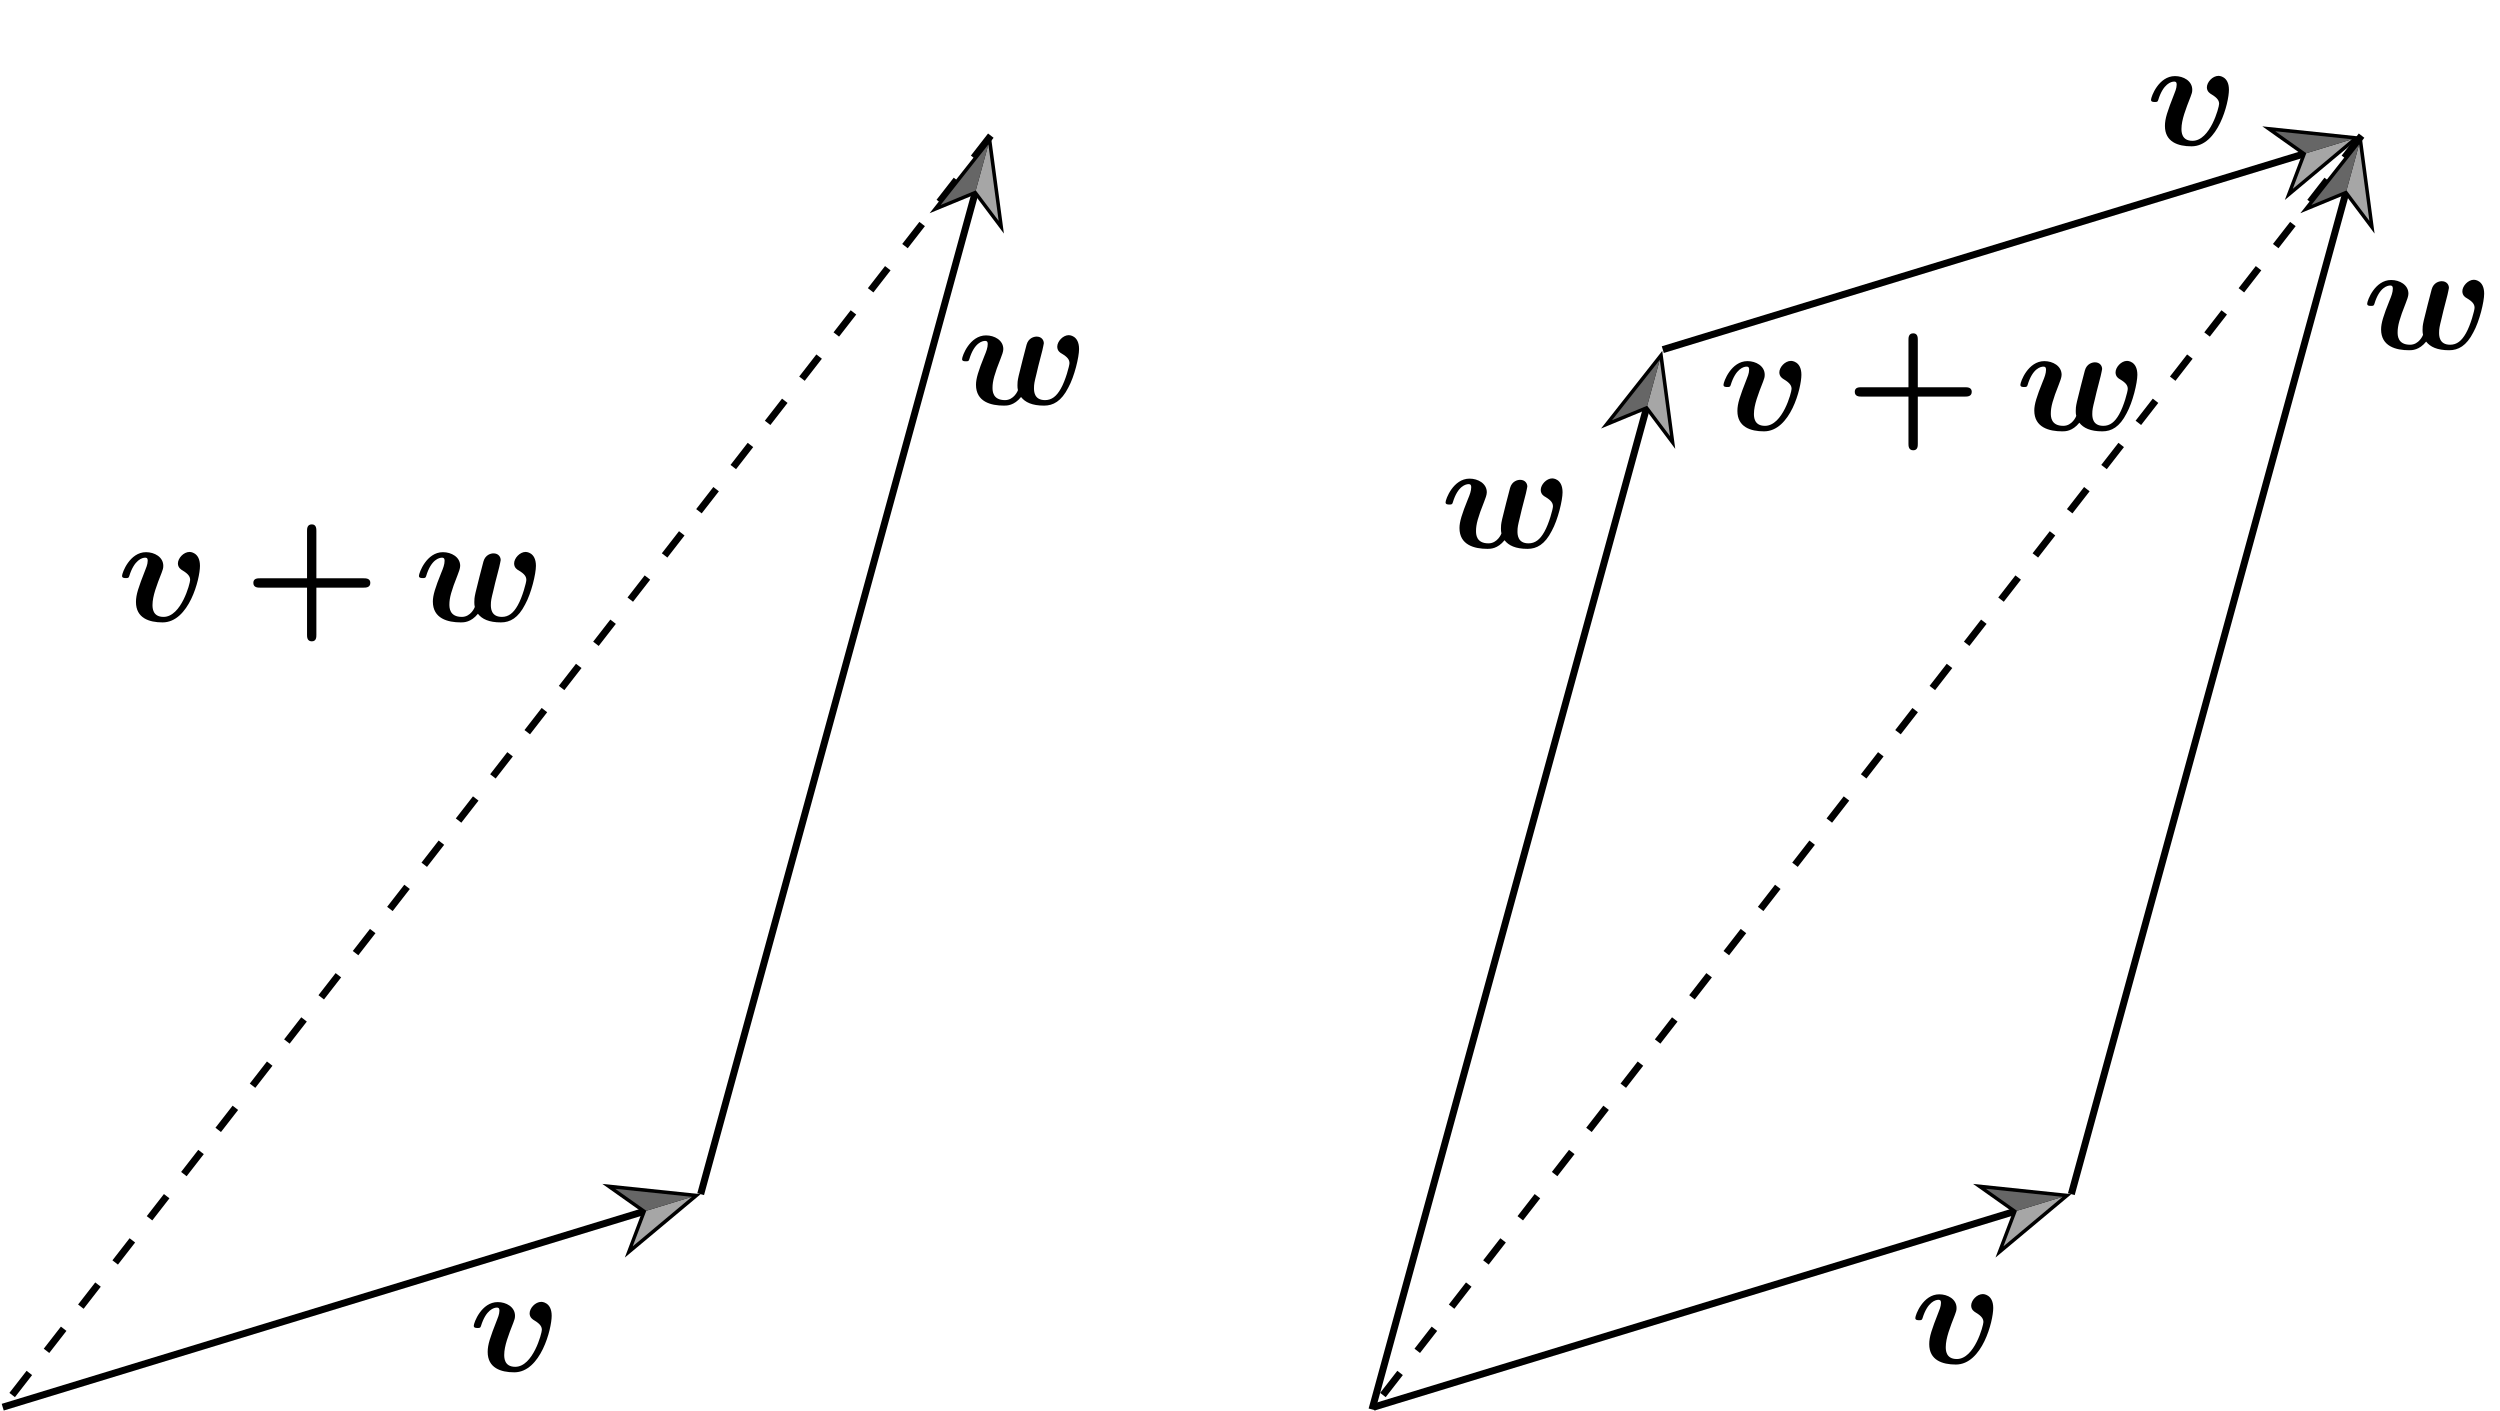 <?xml version="1.0" encoding="UTF-8" standalone="no"?>
<svg
   xmlns:dc="http://purl.org/dc/elements/1.1/"
   xmlns:cc="http://creativecommons.org/ns#"
   xmlns:rdf="http://www.w3.org/1999/02/22-rdf-syntax-ns#"
   xmlns:svg="http://www.w3.org/2000/svg"
   xmlns="http://www.w3.org/2000/svg"
   xmlns:xlink="http://www.w3.org/1999/xlink"
   xmlns:sodipodi="http://sodipodi.sourceforge.net/DTD/sodipodi-0.dtd"
   xmlns:inkscape="http://www.inkscape.org/namespaces/inkscape"
   id="Layer_1"
   data-name="Layer 1"
   viewBox="0 0 357.38 201.64"
   version="1.1"
   sodipodi:docname="Vectoraddition.svg"
   inkscape:version="1.0.1 (3bc2e813f5, 2020-09-07)">
  <sodipodi:namedview
     pagecolor="#ffffff"
     bordercolor="#666666"
     borderopacity="1"
     objecttolerance="10"
     gridtolerance="10"
     guidetolerance="10"
     inkscape:pageopacity="0"
     inkscape:pageshadow="2"
     inkscape:window-width="1920"
     inkscape:window-height="1017"
     id="namedview1098"
     showgrid="false"
     inkscape:zoom="1.320723"
     inkscape:cx="142.70931"
     inkscape:cy="102.88936"
     inkscape:window-x="1912"
     inkscape:window-y="-8"
     inkscape:window-maximized="1"
     inkscape:current-layer="Layer_1"
     inkscape:document-rotation="0" />
  <defs
     id="defs1017">
    <style
       id="style1015">.cls-1,.cls-4{fill:none;stroke:#000;stroke-miterlimit:10;}.cls-2{fill:#a6a6a6;}.cls-3{fill:#666;}.cls-4{stroke-dasharray:4;}</style>
    <g
       id="g4531">
      <symbol
         overflow="visible"
         id="symbol8997">
        <path
           style="stroke:none;"
           d=""
           id="path4598" />
      </symbol>
      <symbol
         overflow="visible"
         id="symbol7672">
        <path
           style="stroke:none;"
           d="M 5.391 -3.609 C 5.391 -4.516 4.719 -4.516 4.719 -4.516 C 4.312 -4.516 3.953 -4.094 3.953 -3.766 C 3.953 -3.484 4.172 -3.359 4.25 -3.312 C 4.672 -3.062 4.75 -2.875 4.75 -2.688 C 4.75 -2.469 4.172 -0.281 3.016 -0.281 C 2.297 -0.281 2.297 -0.875 2.297 -1.062 C 2.297 -1.641 2.578 -2.359 2.891 -3.156 C 2.969 -3.359 3 -3.453 3 -3.609 C 3 -4.188 2.422 -4.5 1.875 -4.5 C 0.812 -4.5 0.312 -3.156 0.312 -2.953 C 0.312 -2.812 0.469 -2.812 0.562 -2.812 C 0.672 -2.812 0.75 -2.812 0.781 -2.938 C 1.109 -4.016 1.641 -4.141 1.812 -4.141 C 1.891 -4.141 1.984 -4.141 1.984 -3.938 C 1.984 -3.703 1.859 -3.422 1.828 -3.344 C 1.375 -2.188 1.219 -1.734 1.219 -1.25 C 1.219 -0.203 2.078 0.078 2.953 0.078 C 4.672 0.078 5.391 -2.75 5.391 -3.609 Z M 5.391 -3.609 "
           id="path3631" />
      </symbol>
    </g>
    <g
       id="g6453">
      <symbol
         overflow="visible"
         id="symbol6313">
        <path
           style="stroke:none;"
           d=""
           id="path2399" />
      </symbol>
      <symbol
         overflow="visible"
         id="symbol6317">
        <path
           style="stroke:none;"
           d="M 5.547 -3.531 C 5.578 -3.688 5.641 -3.938 5.641 -3.984 C 5.641 -4.203 5.484 -4.422 5.172 -4.422 C 5.016 -4.422 4.641 -4.344 4.516 -3.891 C 4.344 -3.266 4.172 -2.547 4 -1.859 C 3.922 -1.516 3.922 -1.391 3.922 -1.25 C 3.922 -0.984 3.953 -1 3.953 -0.938 C 3.953 -0.891 3.688 -0.281 3.109 -0.281 C 2.297 -0.281 2.297 -0.891 2.297 -1.094 C 2.297 -1.516 2.422 -1.984 2.828 -3 C 2.906 -3.203 3 -3.438 3 -3.609 C 3 -4.188 2.422 -4.5 1.875 -4.5 C 0.812 -4.5 0.312 -3.156 0.312 -2.953 C 0.312 -2.812 0.469 -2.812 0.562 -2.812 C 0.672 -2.812 0.75 -2.812 0.781 -2.938 C 1.109 -4.047 1.656 -4.141 1.812 -4.141 C 1.875 -4.141 1.984 -4.141 1.984 -3.938 C 1.984 -3.703 1.891 -3.453 1.766 -3.156 C 1.375 -2.188 1.219 -1.688 1.219 -1.281 C 1.219 -0.172 2.188 0.078 3.047 0.078 C 3.234 0.078 3.703 0.078 4.156 -0.484 C 4.422 -0.141 4.875 0.078 5.656 0.078 C 6.25 0.078 6.781 -0.203 7.234 -1.094 C 7.641 -1.828 7.938 -3.094 7.938 -3.609 C 7.938 -4.516 7.281 -4.516 7.266 -4.516 C 6.891 -4.516 6.516 -4.109 6.516 -3.766 C 6.516 -3.484 6.719 -3.359 6.812 -3.312 C 7.203 -3.078 7.312 -2.906 7.312 -2.688 C 7.312 -2.531 7.062 -1.578 6.75 -1.031 C 6.469 -0.531 6.156 -0.281 5.719 -0.281 C 5 -0.281 5 -0.875 5 -1.062 C 5 -1.328 5.031 -1.469 5.156 -1.969 C 5.219 -2.266 5.344 -2.75 5.406 -2.984 Z M 5.547 -3.531 "
           id="path4906" />
      </symbol>
    </g>
    <g
       id="g9826">
      <symbol
         overflow="visible"
         id="symbol9610">
        <path
           style="stroke:none;"
           d=""
           id="path5165" />
      </symbol>
      <symbol
         overflow="visible"
         id="symbol1079">
        <path
           style="stroke:none;"
           d="M 5.391 -3.609 C 5.391 -4.516 4.719 -4.516 4.719 -4.516 C 4.312 -4.516 3.953 -4.094 3.953 -3.766 C 3.953 -3.484 4.172 -3.359 4.25 -3.312 C 4.672 -3.062 4.75 -2.875 4.75 -2.688 C 4.75 -2.469 4.172 -0.281 3.016 -0.281 C 2.297 -0.281 2.297 -0.875 2.297 -1.062 C 2.297 -1.641 2.578 -2.359 2.891 -3.156 C 2.969 -3.359 3 -3.453 3 -3.609 C 3 -4.188 2.422 -4.5 1.875 -4.5 C 0.812 -4.5 0.312 -3.156 0.312 -2.953 C 0.312 -2.812 0.469 -2.812 0.562 -2.812 C 0.672 -2.812 0.75 -2.812 0.781 -2.938 C 1.109 -4.016 1.641 -4.141 1.812 -4.141 C 1.891 -4.141 1.984 -4.141 1.984 -3.938 C 1.984 -3.703 1.859 -3.422 1.828 -3.344 C 1.375 -2.188 1.219 -1.734 1.219 -1.25 C 1.219 -0.203 2.078 0.078 2.953 0.078 C 4.672 0.078 5.391 -2.75 5.391 -3.609 Z M 5.391 -3.609 "
           id="path7135" />
      </symbol>
      <symbol
         overflow="visible"
         id="symbol4311">
        <path
           style="stroke:none;"
           d="M 5.547 -3.531 C 5.578 -3.688 5.641 -3.938 5.641 -3.984 C 5.641 -4.203 5.484 -4.422 5.172 -4.422 C 5.016 -4.422 4.641 -4.344 4.516 -3.891 C 4.344 -3.266 4.172 -2.547 4 -1.859 C 3.922 -1.516 3.922 -1.391 3.922 -1.25 C 3.922 -0.984 3.953 -1 3.953 -0.938 C 3.953 -0.891 3.688 -0.281 3.109 -0.281 C 2.297 -0.281 2.297 -0.891 2.297 -1.094 C 2.297 -1.516 2.422 -1.984 2.828 -3 C 2.906 -3.203 3 -3.438 3 -3.609 C 3 -4.188 2.422 -4.5 1.875 -4.5 C 0.812 -4.5 0.312 -3.156 0.312 -2.953 C 0.312 -2.812 0.469 -2.812 0.562 -2.812 C 0.672 -2.812 0.75 -2.812 0.781 -2.938 C 1.109 -4.047 1.656 -4.141 1.812 -4.141 C 1.875 -4.141 1.984 -4.141 1.984 -3.938 C 1.984 -3.703 1.891 -3.453 1.766 -3.156 C 1.375 -2.188 1.219 -1.688 1.219 -1.281 C 1.219 -0.172 2.188 0.078 3.047 0.078 C 3.234 0.078 3.703 0.078 4.156 -0.484 C 4.422 -0.141 4.875 0.078 5.656 0.078 C 6.25 0.078 6.781 -0.203 7.234 -1.094 C 7.641 -1.828 7.938 -3.094 7.938 -3.609 C 7.938 -4.516 7.281 -4.516 7.266 -4.516 C 6.891 -4.516 6.516 -4.109 6.516 -3.766 C 6.516 -3.484 6.719 -3.359 6.812 -3.312 C 7.203 -3.078 7.312 -2.906 7.312 -2.688 C 7.312 -2.531 7.062 -1.578 6.75 -1.031 C 6.469 -0.531 6.156 -0.281 5.719 -0.281 C 5 -0.281 5 -0.875 5 -1.062 C 5 -1.328 5.031 -1.469 5.156 -1.969 C 5.219 -2.266 5.344 -2.75 5.406 -2.984 Z M 5.547 -3.531 "
           id="path8976" />
      </symbol>
      <symbol
         overflow="visible"
         id="symbol7406">
        <path
           style="stroke:none;"
           d=""
           id="path5260" />
      </symbol>
      <symbol
         overflow="visible"
         id="symbol3424">
        <path
           style="stroke:none;"
           d="M 4.75 -2.188 L 7.828 -2.188 C 7.969 -2.188 8.266 -2.188 8.266 -2.5 C 8.266 -2.797 7.969 -2.797 7.828 -2.797 L 4.75 -2.797 L 4.75 -5.891 C 4.75 -6.016 4.75 -6.312 4.453 -6.312 C 4.141 -6.312 4.141 -6.016 4.141 -5.891 L 4.141 -2.797 L 1.062 -2.797 C 0.922 -2.797 0.641 -2.797 0.641 -2.5 C 0.641 -2.188 0.938 -2.188 1.062 -2.188 L 4.141 -2.188 L 4.141 0.891 C 4.141 1.016 4.141 1.312 4.453 1.312 C 4.75 1.312 4.75 1.031 4.75 0.891 Z M 4.75 -2.188 "
           id="path6188" />
      </symbol>
    </g>
  </defs>
  <title
     id="title1019">Vector addition</title>
  <line
     class="cls-1"
     x1="0.39"
     y1="201.16"
     x2="92.4"
     y2="173.07"
     id="line1021" />
  <polygon
     points="89.32 179.77 91.78 173.26 86.1 169.24 100.16 170.71 89.32 179.77"
     id="polygon1023" />
  <polygon
     class="cls-2"
     points="90.45 178.16 98.9 171.09 92.39 173.08 90.45 178.16"
     id="polygon1025" />
  <polygon
     class="cls-3"
     points="87.94 169.94 98.9 171.09 92.39 173.08 87.94 169.94"
     id="polygon1027" />
  <line
     class="cls-4"
     x1="141.64"
     y1="19.39"
     x2="0.39"
     y2="201.16"
     id="line1029" />
  <line
     class="cls-1"
     x1="100.16"
     y1="170.71"
     x2="139.5"
     y2="27.2"
     id="line1031" />
  <polygon
     points="143.51 33.39 139.33 27.83 132.89 30.48 141.64 19.39 143.51 33.39"
     id="polygon1033" />
  <polygon
     class="cls-2"
     points="142.76 31.57 141.29 20.65 139.49 27.22 142.76 31.57"
     id="polygon1035" />
  <polygon
     class="cls-3"
     points="134.47 29.3 141.29 20.65 139.49 27.22 134.47 29.3"
     id="polygon1037" />
  <line
     class="cls-1"
     x1="196.34"
     y1="201.16"
     x2="288.35"
     y2="173.07"
     id="line1049" />
  <polygon
     points="285.26 179.77 287.73 173.26 282.05 169.24 296.1 170.71 285.26 179.77"
     id="polygon1051" />
  <polygon
     class="cls-2"
     points="286.4 178.16 294.85 171.09 288.33 173.08 286.4 178.16"
     id="polygon1053" />
  <polygon
     class="cls-3"
     points="283.89 169.94 294.85 171.09 288.33 173.08 283.89 169.94"
     id="polygon1055" />
  <line
     class="cls-4"
     x1="337.59"
     y1="19.39"
     x2="196.34"
     y2="201.16"
     id="line1057" />
  <line
     class="cls-1"
     x1="296.1"
     y1="170.71"
     x2="335.44"
     y2="27.2"
     id="line1059" />
  <polygon
     points="339.45 33.39 335.27 27.83 328.84 30.48 337.59 19.39 339.45 33.39"
     id="polygon1061" />
  <polygon
     class="cls-2"
     points="338.71 31.57 337.24 20.65 335.44 27.22 338.71 31.57"
     id="polygon1063" />
  <polygon
     class="cls-3"
     points="330.42 29.3 337.24 20.65 335.44 27.22 330.42 29.3"
     id="polygon1065" />
  <line
     class="cls-1"
     x1="237.7"
     y1="49.98"
     x2="329.71"
     y2="21.89"
     id="line1077" />
  <polygon
     points="326.62 28.59 329.08 22.09 323.4 18.06 337.46 19.53 326.62 28.59"
     id="polygon1079" />
  <polygon
     class="cls-2"
     points="327.76 26.99 336.2 19.91 329.69 21.9 327.76 26.99"
     id="polygon1081" />
  <polygon
     class="cls-3"
     points="325.25 18.76 336.2 19.91 329.69 21.9 325.25 18.76"
     id="polygon1083" />
  <line
     class="cls-1"
     x1="196.13"
     y1="201.48"
     x2="235.47"
     y2="57.98"
     id="line1087" />
  <polygon
     points="239.48 64.17 235.3 58.6 228.87 61.26 237.62 50.16 239.48 64.17"
     id="polygon1089" />
  <polygon
     class="cls-2"
     points="238.74 62.35 237.27 51.43 235.47 58 238.74 62.35"
     id="polygon1091" />
  <polygon
     class="cls-3"
     points="230.44 60.07 237.27 51.43 235.47 58 230.44 60.07"
     id="polygon1093" />
  <g
     inkscape:label=""
     transform="matrix(2.193,0,0,2.193,-134.55,16.26)"
     id="g1153">
    <g
       id="g3116">
      <g
         style="fill:#000000;fill-opacity:1"
         id="g9918">
        <use
           xlink:href="#symbol7672"
           x="91.925"
           y="81.963"
           id="use2690"
           width="100%"
           height="100%" />
      </g>
    </g>
  </g>
  <g
     inkscape:label=""
     transform="matrix(2.193,0,0,2.193,-64.745,-121.931)"
     id="g1225">
    <g
       id="g5420">
      <g
         style="fill:#000000;fill-opacity:1"
         id="g2723">
        <use
           xlink:href="#symbol6317"
           x="91.925"
           y="81.963"
           id="use7903"
           width="100%"
           height="100%" />
      </g>
    </g>
  </g>
  <g
     inkscape:label=""
     transform="matrix(2.193,0,0,2.193,-184.828,-90.942)"
     id="g1316">
    <g
       id="g2712">
      <g
         style="fill:#000000;fill-opacity:1"
         id="g1990">
        <use
           xlink:href="#symbol1079"
           x="91.925"
           y="81.963"
           id="use1043"
           width="100%"
           height="100%" />
      </g>
      <g
         style="fill:#000000;fill-opacity:1"
         id="g8033">
        <use
           xlink:href="#symbol3424"
           x="100.154"
           y="81.963"
           id="use3814"
           width="100%"
           height="100%" />
      </g>
      <g
         style="fill:#000000;fill-opacity:1"
         id="g1768">
        <use
           xlink:href="#symbol4311"
           x="111.278"
           y="81.963"
           id="use1663"
           width="100%"
           height="100%" />
      </g>
    </g>
  </g>
  <g
     inkscape:label=""
     transform="matrix(2.193,0,0,2.193,71.523,15.148)"
     id="g1153-1">
    <g
       id="g3116-6">
      <g
         style="fill:#000000;fill-opacity:1"
         id="g9918-5">
        <use
           xlink:href="#symbol7672"
           x="91.925"
           y="81.963"
           id="use2690-9"
           width="100%"
           height="100%" />
      </g>
    </g>
  </g>
  <g
     inkscape:label=""
     transform="matrix(2.193,0,0,2.193,105.217,-158.999)"
     id="g1153-1-6">
    <g
       id="g3116-6-8">
      <g
         style="fill:#000000;fill-opacity:1"
         id="g9918-5-8">
        <use
           xlink:href="#symbol7672"
           x="91.925"
           y="81.963"
           id="use2690-9-6"
           width="100%"
           height="100%" />
      </g>
    </g>
  </g>
  <g
     inkscape:label=""
     transform="matrix(2.193,0,0,2.193,136.117,-129.849)"
     id="g1225-4">
    <g
       id="g5420-66">
      <g
         style="fill:#000000;fill-opacity:1"
         id="g2723-55">
        <use
           xlink:href="#symbol6317"
           x="91.925"
           y="81.963"
           id="use7903-4"
           width="100%"
           height="100%" />
      </g>
    </g>
  </g>
  <g
     inkscape:label=""
     transform="matrix(2.193,0,0,2.193,4.371,-101.455)"
     id="g1225-2">
    <g
       id="g5420-0">
      <g
         style="fill:#000000;fill-opacity:1"
         id="g2723-0">
        <use
           xlink:href="#symbol6317"
           x="91.925"
           y="81.963"
           id="use7903-86"
           width="100%"
           height="100%" />
      </g>
    </g>
  </g>
  <g
     inkscape:label=""
     transform="matrix(2.193,0,0,2.193,44.1,-118.253)"
     id="g1316-7">
    <g
       id="g2712-3">
      <g
         style="fill:#000000;fill-opacity:1"
         id="g1990-0">
        <use
           xlink:href="#symbol1079"
           x="91.925"
           y="81.963"
           id="use1043-2"
           width="100%"
           height="100%" />
      </g>
      <g
         style="fill:#000000;fill-opacity:1"
         id="g8033-5">
        <use
           xlink:href="#symbol3424"
           x="100.154"
           y="81.963"
           id="use3814-6"
           width="100%"
           height="100%" />
      </g>
      <g
         style="fill:#000000;fill-opacity:1"
         id="g1768-8">
        <use
           xlink:href="#symbol4311"
           x="111.278"
           y="81.963"
           id="use1663-3"
           width="100%"
           height="100%" />
      </g>
    </g>
  </g>
</svg>
